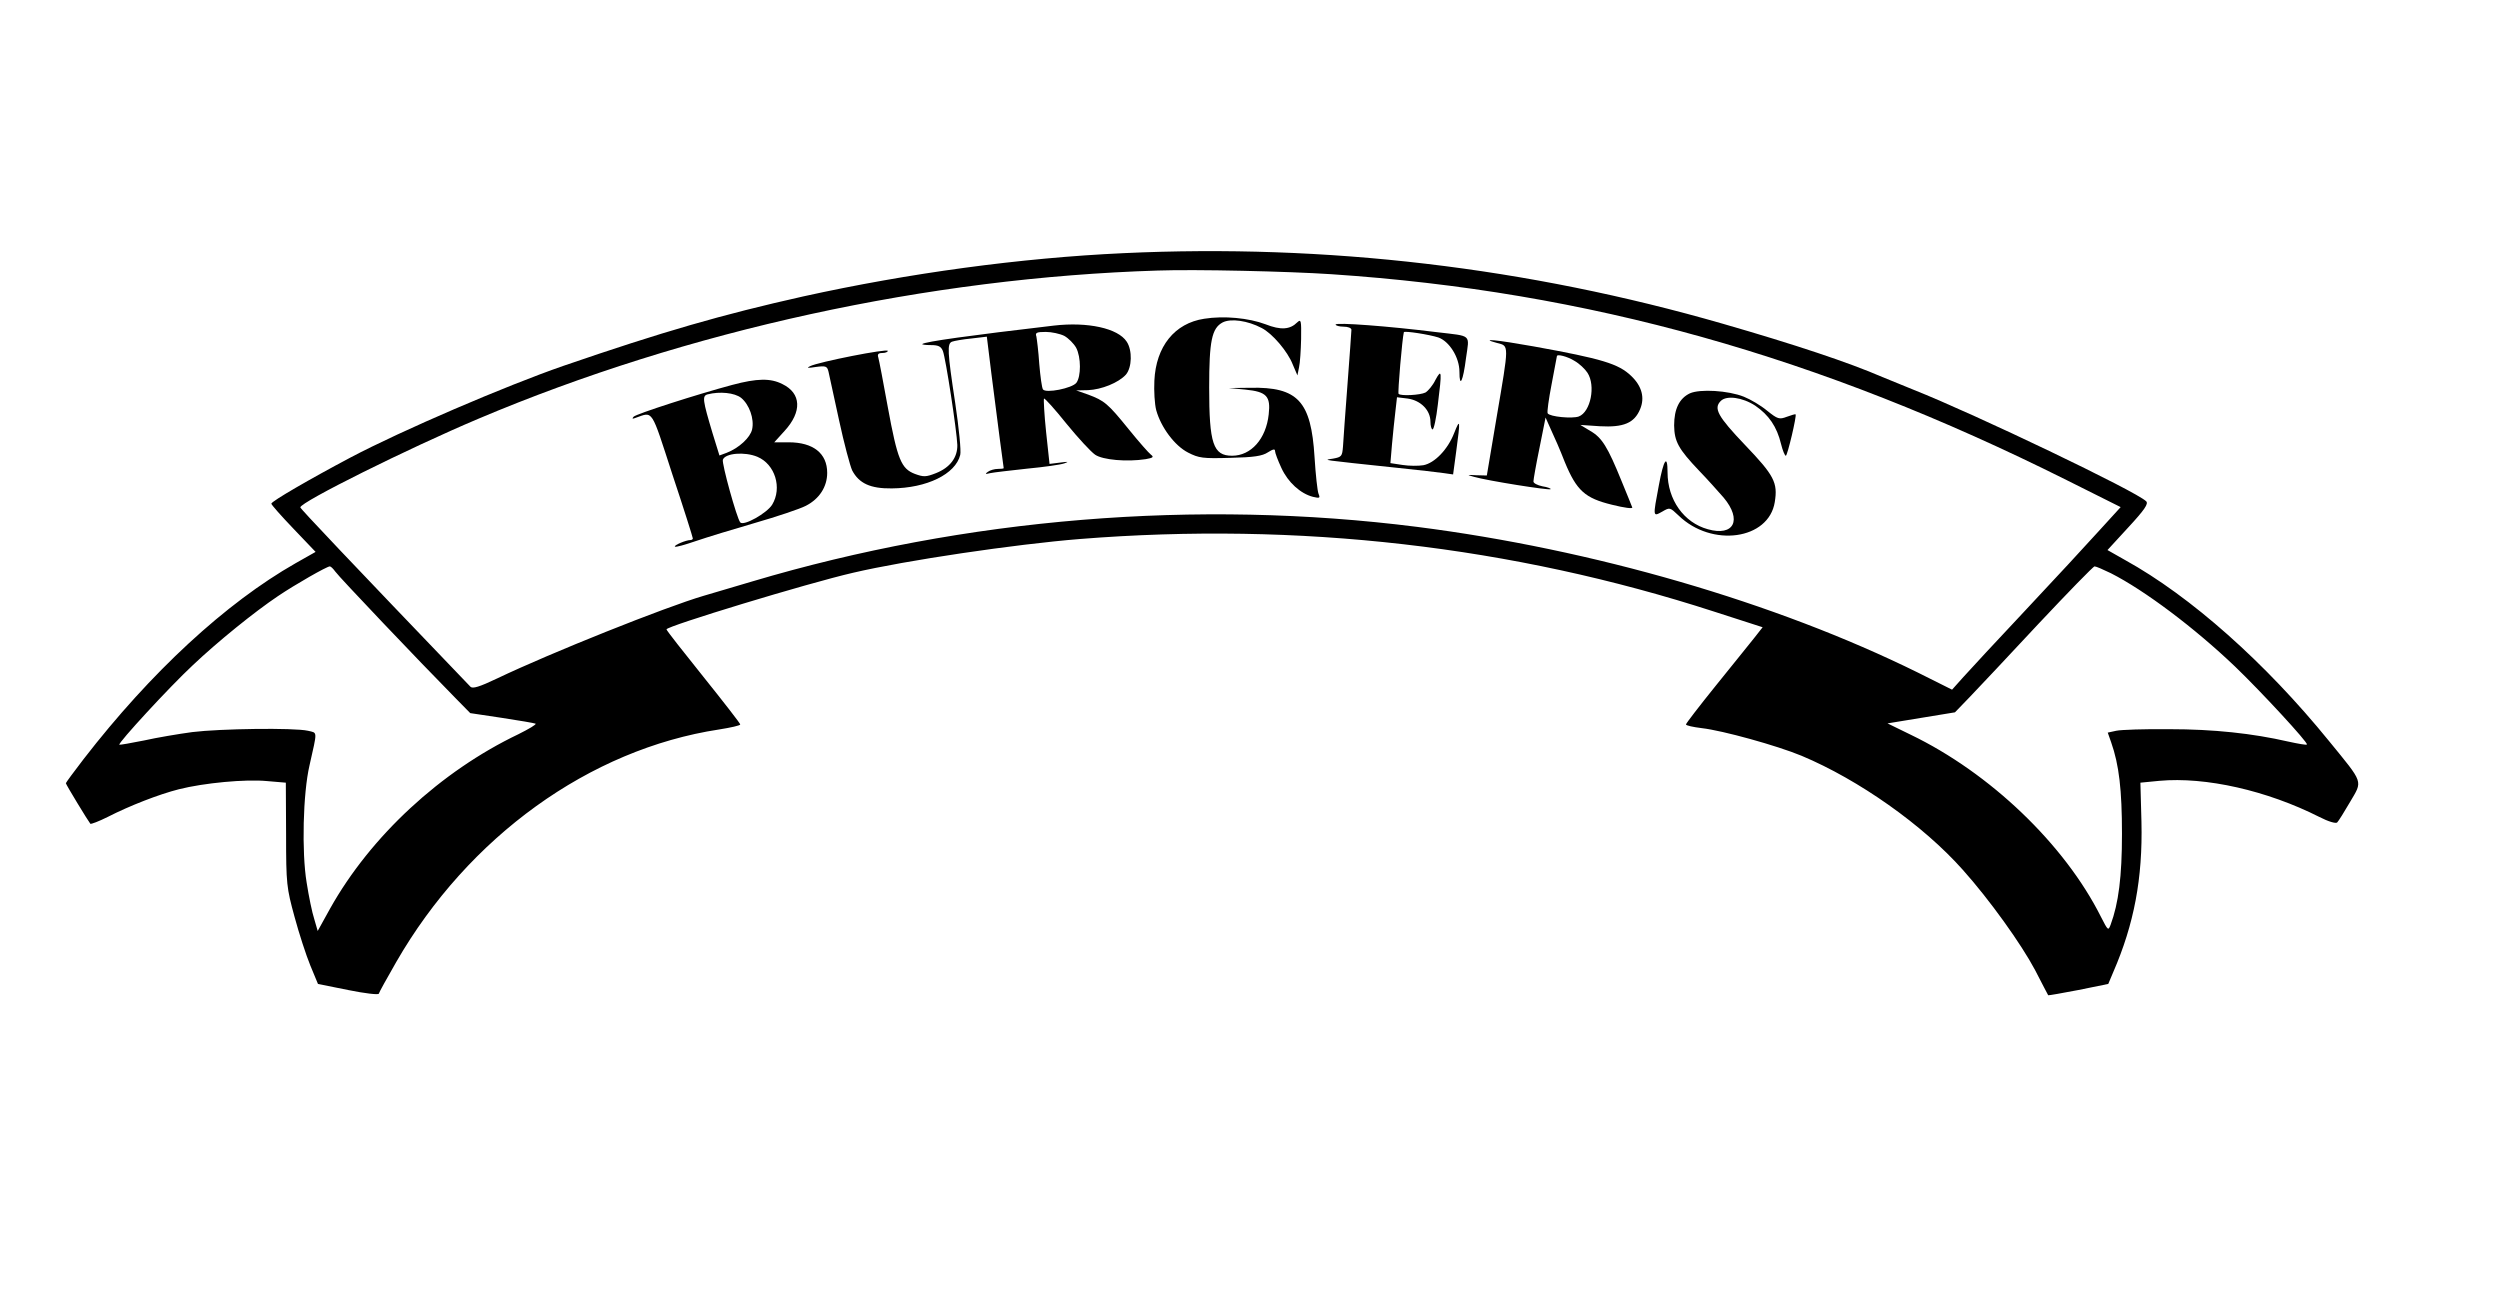 <?xml version="1.0" standalone="no"?>
<!DOCTYPE svg PUBLIC "-//W3C//DTD SVG 20010904//EN"
 "http://www.w3.org/TR/2001/REC-SVG-20010904/DTD/svg10.dtd">
<svg version="1.0" xmlns="http://www.w3.org/2000/svg"
 width="949pt" height="493pt" viewBox="0 0 949 493"
 preserveAspectRatio="xMidYMid meet">

<g transform="translate(0,493) scale(0.1,-0.1)"
fill="#000000" stroke="none">
<path d="M4265 3969 c-392 -18 -816 -76 -1215 -164 -308 -69 -534 -134 -912
-264 -219 -76 -613 -245 -808 -348 -151 -80 -300 -166 -300 -175 0 -4 38 -47
84 -95 l84 -88 -76 -43 c-265 -151 -549 -413 -805 -744 -37 -48 -67 -89 -67
-91 0 -5 86 -146 93 -154 3 -2 32 9 66 26 84 43 195 86 270 105 95 24 253 39
335 31 l71 -6 1 -197 c0 -188 2 -202 32 -312 17 -63 44 -146 60 -185 l29 -70
114 -23 c64 -13 115 -19 117 -14 1 5 31 59 66 120 274 476 734 808 1226 883
44 7 80 15 80 19 0 4 -63 85 -140 181 -77 96 -140 176 -140 180 0 12 535 175
709 215 201 47 613 108 861 128 829 66 1640 -27 2408 -276 l183 -59 -33 -42
c-18 -23 -84 -104 -145 -180 -62 -77 -113 -143 -113 -147 0 -4 27 -10 60 -14
79 -9 285 -66 379 -105 217 -91 461 -263 612 -433 102 -114 222 -282 274 -380
26 -51 49 -94 50 -96 1 -1 53 8 115 20 l113 23 19 45 c79 182 112 356 107 570
l-4 149 72 7 c176 16 409 -37 607 -137 35 -18 63 -26 68 -21 5 5 27 40 49 78
48 82 53 68 -80 231 -242 298 -526 550 -774 687 l-67 38 79 86 c63 68 77 90
68 99 -36 37 -650 331 -882 423 -44 18 -98 40 -120 49 -127 55 -331 123 -605
202 -742 214 -1505 304 -2275 268z m790 -80 c973 -65 1849 -311 2789 -781
l206 -103 -83 -91 c-45 -50 -170 -185 -277 -299 -107 -114 -214 -229 -237
-255 l-43 -48 -130 65 c-541 267 -1234 468 -1901 553 -836 106 -1713 34 -2523
-207 -83 -25 -167 -49 -186 -55 -143 -42 -579 -216 -782 -313 -69 -33 -94 -40
-102 -32 -466 486 -646 676 -646 681 0 20 410 224 675 336 794 336 1710 536
2580 563 142 5 496 -3 660 -14z m-3782 -1129 c12 -18 316 -338 457 -481 l55
-56 120 -18 c66 -10 124 -20 128 -22 4 -3 -25 -20 -65 -40 -295 -141 -561
-387 -715 -662 l-47 -85 -13 45 c-8 24 -21 87 -29 139 -19 115 -14 338 11 445
30 134 31 122 -6 131 -53 12 -334 8 -439 -5 -52 -7 -135 -21 -184 -32 -49 -10
-91 -17 -93 -16 -6 6 191 220 278 301 96 91 236 204 324 263 65 44 186 113
197 113 4 0 13 -9 21 -20z m6740 -6 c128 -65 317 -207 471 -354 99 -95 279
-290 273 -296 -2 -3 -34 3 -71 11 -135 31 -283 47 -451 47 -93 1 -184 -2 -202
-6 l-32 -7 13 -37 c30 -85 41 -181 41 -347 0 -163 -13 -264 -43 -345 -9 -24
-10 -23 -37 30 -138 275 -421 546 -722 691 l-88 43 128 21 128 21 57 59 c32
33 149 158 261 278 112 119 207 217 212 217 6 0 33 -12 62 -26z"/>
<path d="M4571 3720 c-112 -17 -183 -105 -189 -235 -2 -39 1 -89 7 -112 18
-65 70 -135 121 -161 41 -21 56 -23 160 -20 90 2 122 7 143 21 19 12 27 14 27
5 0 -7 11 -36 24 -64 25 -55 73 -98 120 -110 26 -6 28 -5 21 12 -4 10 -11 73
-15 139 -13 212 -63 267 -245 263 l-80 -1 63 -6 c80 -8 96 -25 88 -94 -10 -93
-67 -157 -139 -157 -72 0 -87 46 -87 259 0 177 10 225 51 247 31 16 95 7 148
-21 40 -20 99 -89 118 -138 l18 -42 6 30 c4 17 7 65 8 108 1 71 0 77 -15 63
-27 -27 -62 -30 -120 -7 -64 24 -158 33 -233 21z"/>
<path d="M5070 3698 c0 -4 14 -8 30 -8 17 0 30 -5 30 -12 0 -7 -7 -101 -15
-208 -8 -107 -16 -213 -17 -235 -3 -37 -5 -40 -38 -46 -38 -6 -56 -3 245 -35
77 -8 156 -17 176 -20 l35 -5 12 89 c16 118 15 126 -8 68 -24 -62 -74 -114
-117 -122 -18 -3 -54 -3 -79 1 l-46 7 6 71 c4 40 9 96 13 126 l6 53 41 -5 c49
-7 86 -44 86 -88 0 -16 4 -29 8 -29 5 0 14 42 20 94 16 128 15 138 -9 94 -10
-21 -28 -42 -38 -48 -20 -10 -94 -14 -102 -5 -4 3 14 211 20 234 2 6 97 -9
131 -20 42 -15 80 -76 80 -130 0 -65 14 -36 25 52 13 92 24 82 -110 98 -184
23 -385 38 -385 29z"/>
<path d="M4000 3694 c-316 -37 -490 -61 -499 -70 -2 -2 12 -4 33 -4 28 0 38
-5 45 -22 11 -27 53 -304 55 -357 1 -48 -28 -86 -81 -107 -38 -15 -47 -15 -80
-3 -52 20 -66 53 -103 254 -17 94 -33 178 -36 188 -4 12 0 17 15 17 12 0 21 4
21 8 0 10 -263 -42 -295 -58 -15 -7 -9 -8 22 -3 38 5 43 3 48 -18 3 -13 21
-96 40 -184 19 -88 42 -174 50 -191 26 -49 69 -69 150 -68 133 1 242 54 260
127 4 14 -5 103 -19 197 -30 197 -31 226 -12 233 8 3 41 9 73 12 l59 7 17
-138 c10 -77 24 -188 32 -249 8 -60 15 -111 15 -112 0 -2 -10 -3 -22 -3 -13 0
-30 -5 -38 -11 -12 -8 -10 -10 9 -5 14 3 77 10 140 17 64 6 127 15 141 20 19
7 15 7 -16 3 l-40 -5 -13 121 c-7 67 -10 124 -8 127 3 2 41 -40 85 -95 44 -54
93 -107 109 -118 29 -20 121 -28 192 -17 28 5 32 8 20 17 -8 6 -46 49 -84 96
-80 99 -93 109 -154 132 l-46 16 45 1 c51 2 116 28 144 59 23 27 25 92 3 125
-33 51 -148 76 -277 61z m40 -39 c16 -9 36 -29 45 -45 19 -36 19 -109 1 -133
-16 -21 -117 -41 -127 -25 -4 6 -10 49 -14 97 -3 47 -9 94 -11 104 -5 14 1 17
36 17 22 0 54 -7 70 -15z"/>
<path d="M5683 3628 c46 -12 46 -1 -2 -283 l-37 -220 -40 1 c-37 2 -37 2 -9
-6 52 -15 286 -52 291 -47 3 2 -11 8 -31 11 -19 4 -35 12 -34 19 0 7 10 64 23
127 l23 115 20 -45 c12 -25 36 -80 53 -124 45 -109 77 -137 179 -162 48 -12
80 -16 77 -10 -2 6 -21 52 -41 101 -52 128 -74 164 -118 189 l-38 23 74 -5
c90 -5 131 12 153 65 18 43 7 87 -34 126 -48 46 -110 65 -370 112 -140 25
-210 32 -139 13z m294 -68 c18 -10 40 -31 49 -45 32 -49 12 -149 -33 -166 -25
-9 -110 -1 -118 12 -3 4 4 54 15 111 11 57 20 104 20 106 0 9 40 -1 67 -18z"/>
<path d="M2780 3469 c-131 -35 -365 -110 -375 -121 -7 -8 -4 -9 8 -4 67 23 57
39 140 -217 43 -129 77 -237 77 -241 0 -3 -4 -6 -9 -6 -17 0 -64 -20 -59 -25
3 -3 38 7 79 21 41 14 142 45 225 69 83 24 170 53 193 65 51 26 81 72 81 125
0 74 -53 116 -146 116 l-55 0 39 43 c67 73 64 143 -8 178 -45 23 -96 22 -190
-3z m33 -49 c31 -25 51 -80 42 -120 -7 -31 -50 -71 -97 -89 l-27 -10 -26 84
c-38 127 -40 142 -19 148 47 12 102 6 127 -13z m62 -224 c67 -28 95 -118 56
-182 -20 -32 -108 -82 -121 -67 -13 15 -71 225 -66 238 9 25 83 31 131 11z"/>
<path d="M6415 3437 c-40 -19 -60 -59 -60 -122 1 -61 16 -89 95 -172 31 -32
72 -78 93 -102 71 -85 39 -148 -60 -120 -91 25 -153 112 -153 216 0 71 -15 49
-33 -49 -23 -122 -23 -120 13 -100 29 17 29 16 62 -15 126 -122 342 -92 365
51 12 74 -2 101 -113 217 -104 109 -120 139 -92 167 22 22 82 14 131 -18 51
-35 82 -79 98 -146 6 -24 14 -44 18 -44 6 0 42 152 37 157 -1 2 -16 -3 -33 -9
-29 -11 -35 -9 -75 23 -24 20 -63 43 -88 53 -60 24 -167 30 -205 13z"/>
</g>
</svg>
